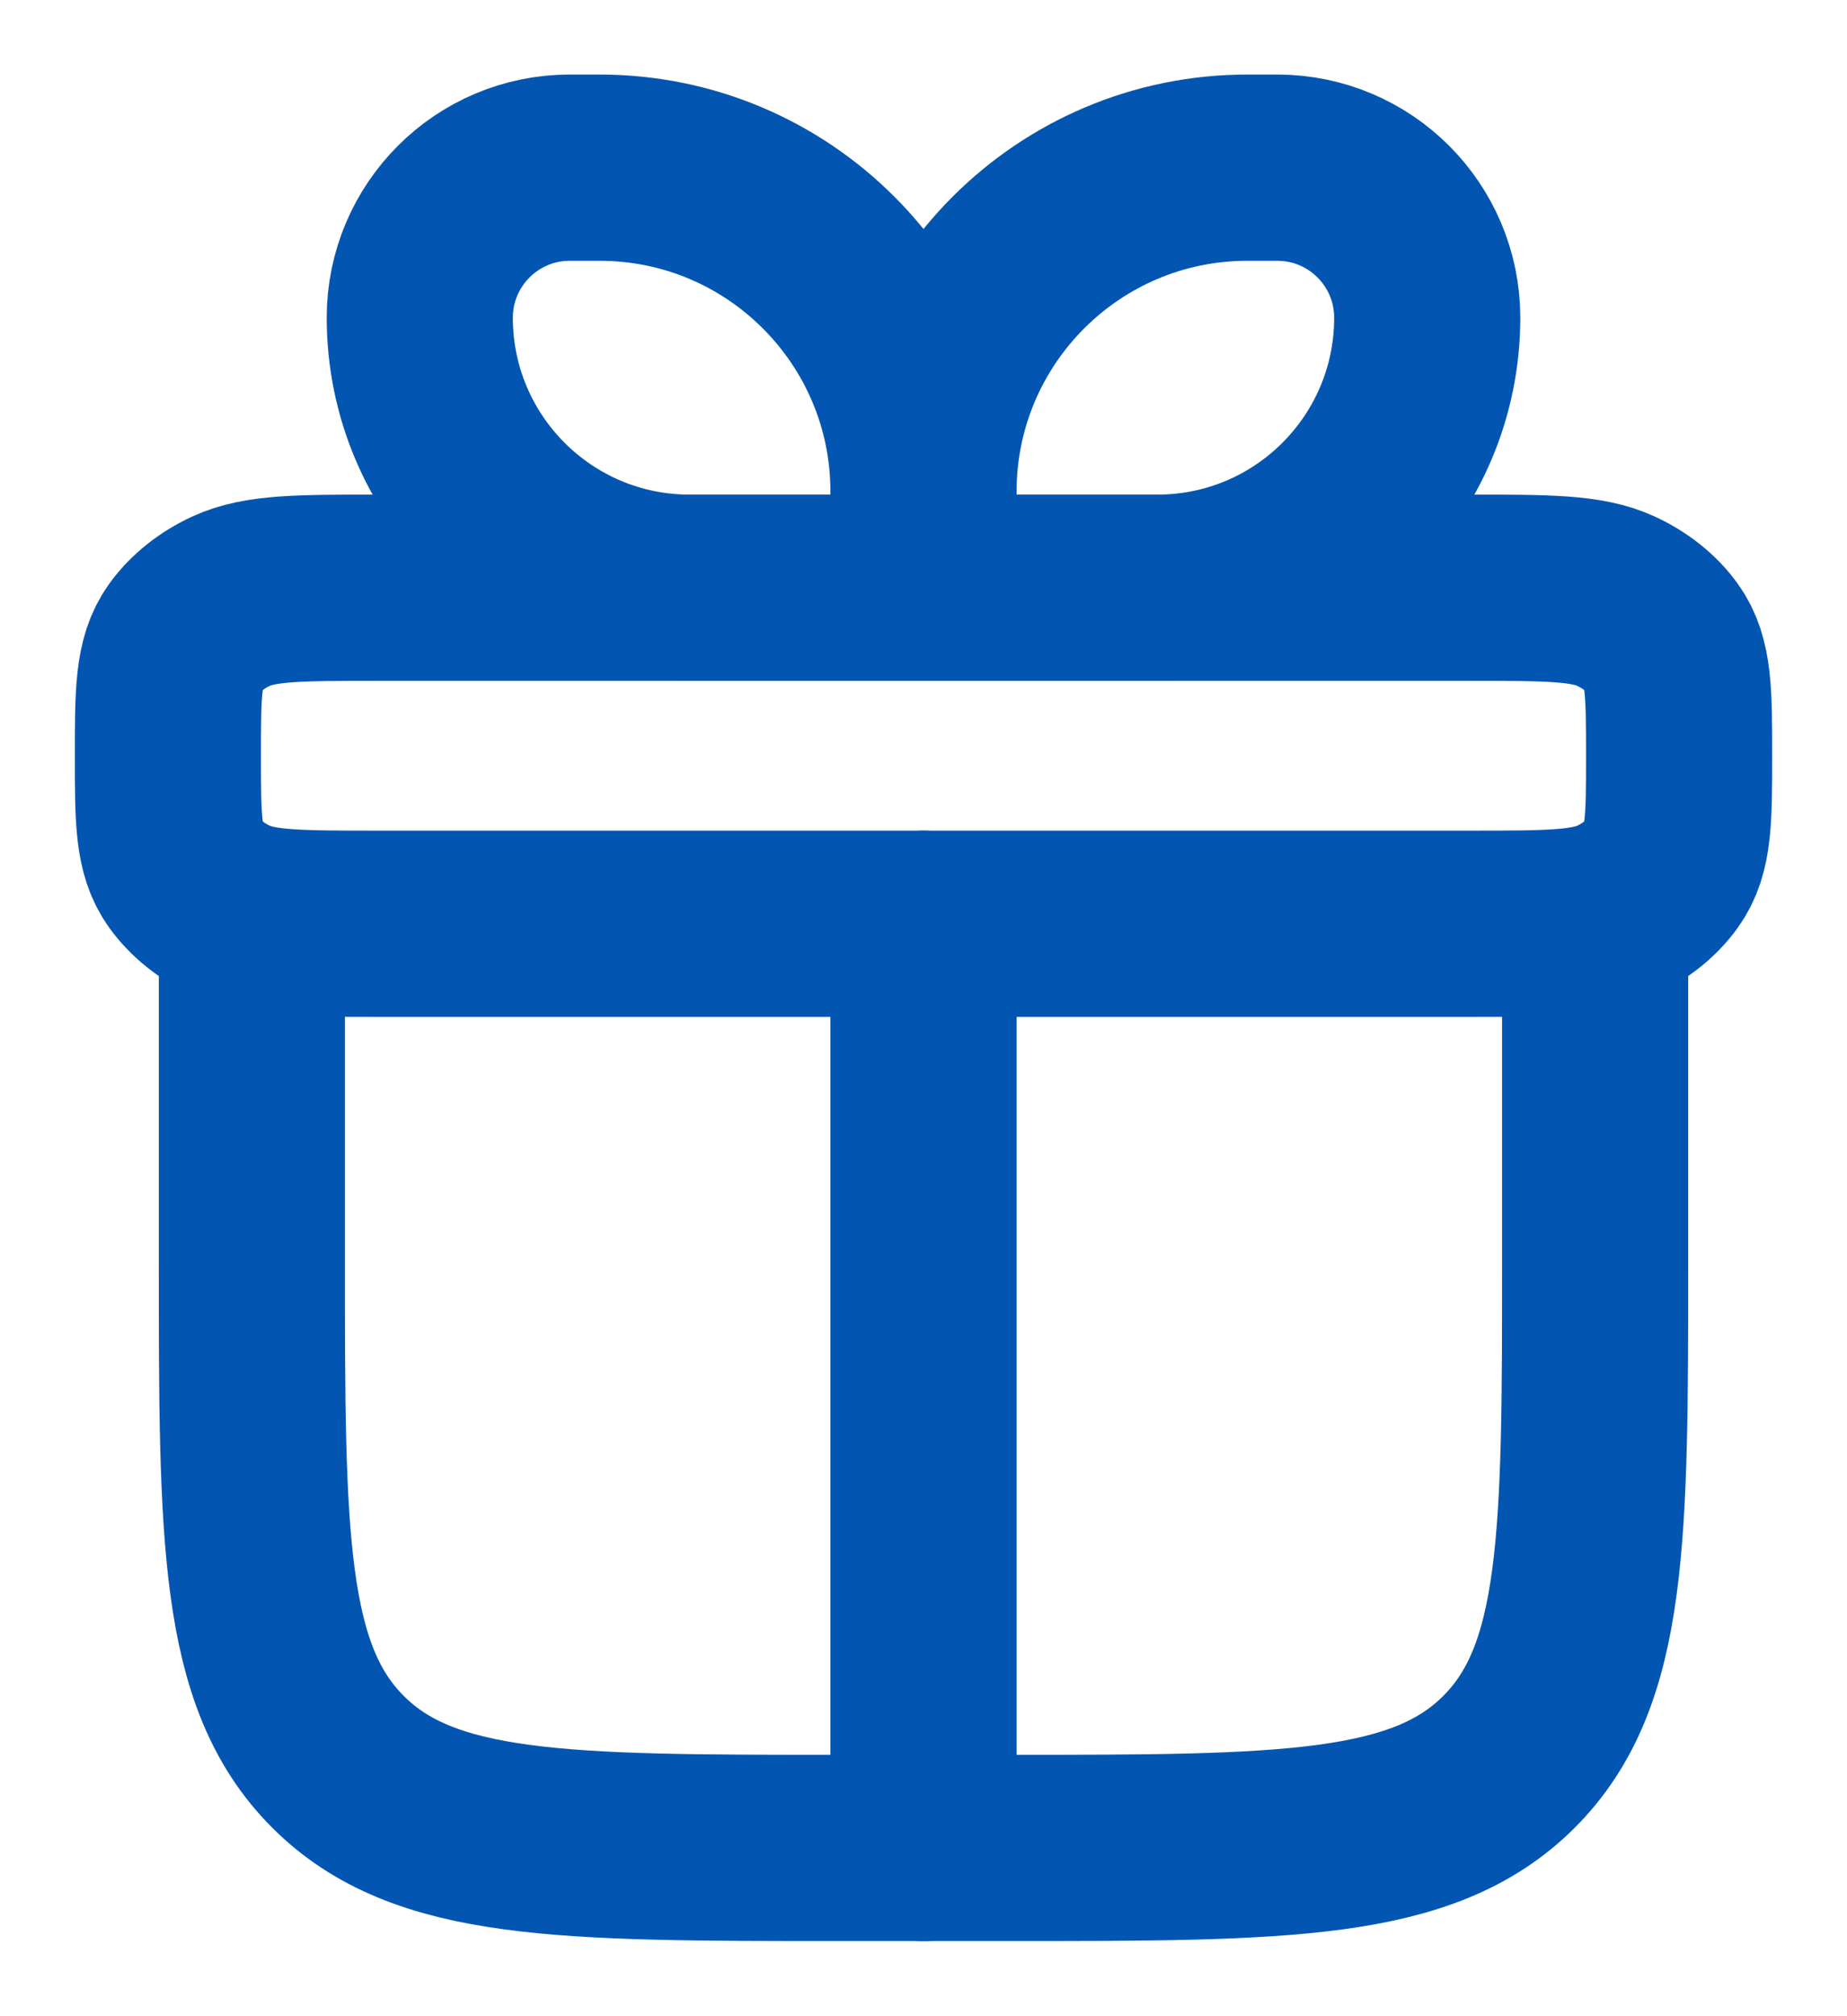 <svg width="22" height="24" viewBox="0 0 22 24" fill="none" xmlns="http://www.w3.org/2000/svg">
	<path d="M3 10.996V14.996C3 18.296 3 19.946 4.025 20.971C5.05 21.997 6.7 21.997 10 21.997H12C15.3 21.997 16.95 21.997 17.975 20.971C19 19.946 19 18.296 19 14.996V10.996" stroke="#0256B2" stroke-width="2.217" stroke-linecap="round" stroke-linejoin="round" />
	<path d="M2 8.996C2 8.249 2 7.875 2.201 7.596C2.333 7.414 2.522 7.263 2.75 7.157C3.098 6.996 3.566 6.996 4.5 6.996H17.5C18.435 6.996 18.902 6.996 19.25 7.157C19.478 7.263 19.668 7.414 19.799 7.596C20 7.875 20 8.249 20 8.996C20 9.744 20 10.118 19.799 10.396C19.668 10.579 19.478 10.73 19.25 10.836C18.902 10.996 18.435 10.996 17.5 10.996H4.5C3.566 10.996 3.098 10.996 2.75 10.836C2.522 10.73 2.333 10.579 2.201 10.396C2 10.118 2 9.744 2 8.996Z" stroke="#0256B2" stroke-width="2.217" stroke-linejoin="round" />
	<path d="M5 3.782C5 2.796 5.8 1.996 6.786 1.996H7.143C9.273 1.996 11 3.723 11 5.854V6.996H8.214C6.439 6.996 5 5.557 5 3.782Z" stroke="#0256B2" stroke-width="2.217" stroke-linejoin="round" />
	<path d="M17 3.782C17 2.796 16.201 1.996 15.214 1.996H14.857C12.727 1.996 11 3.723 11 5.854V6.996H13.786C15.561 6.996 17 5.557 17 3.782Z" stroke="#0256B2" stroke-width="2.217" stroke-linejoin="round" />
	<path d="M11 10.996L11 21.997" stroke="#0256B2" stroke-width="2.217" stroke-linecap="round" stroke-linejoin="round" />
</svg>
